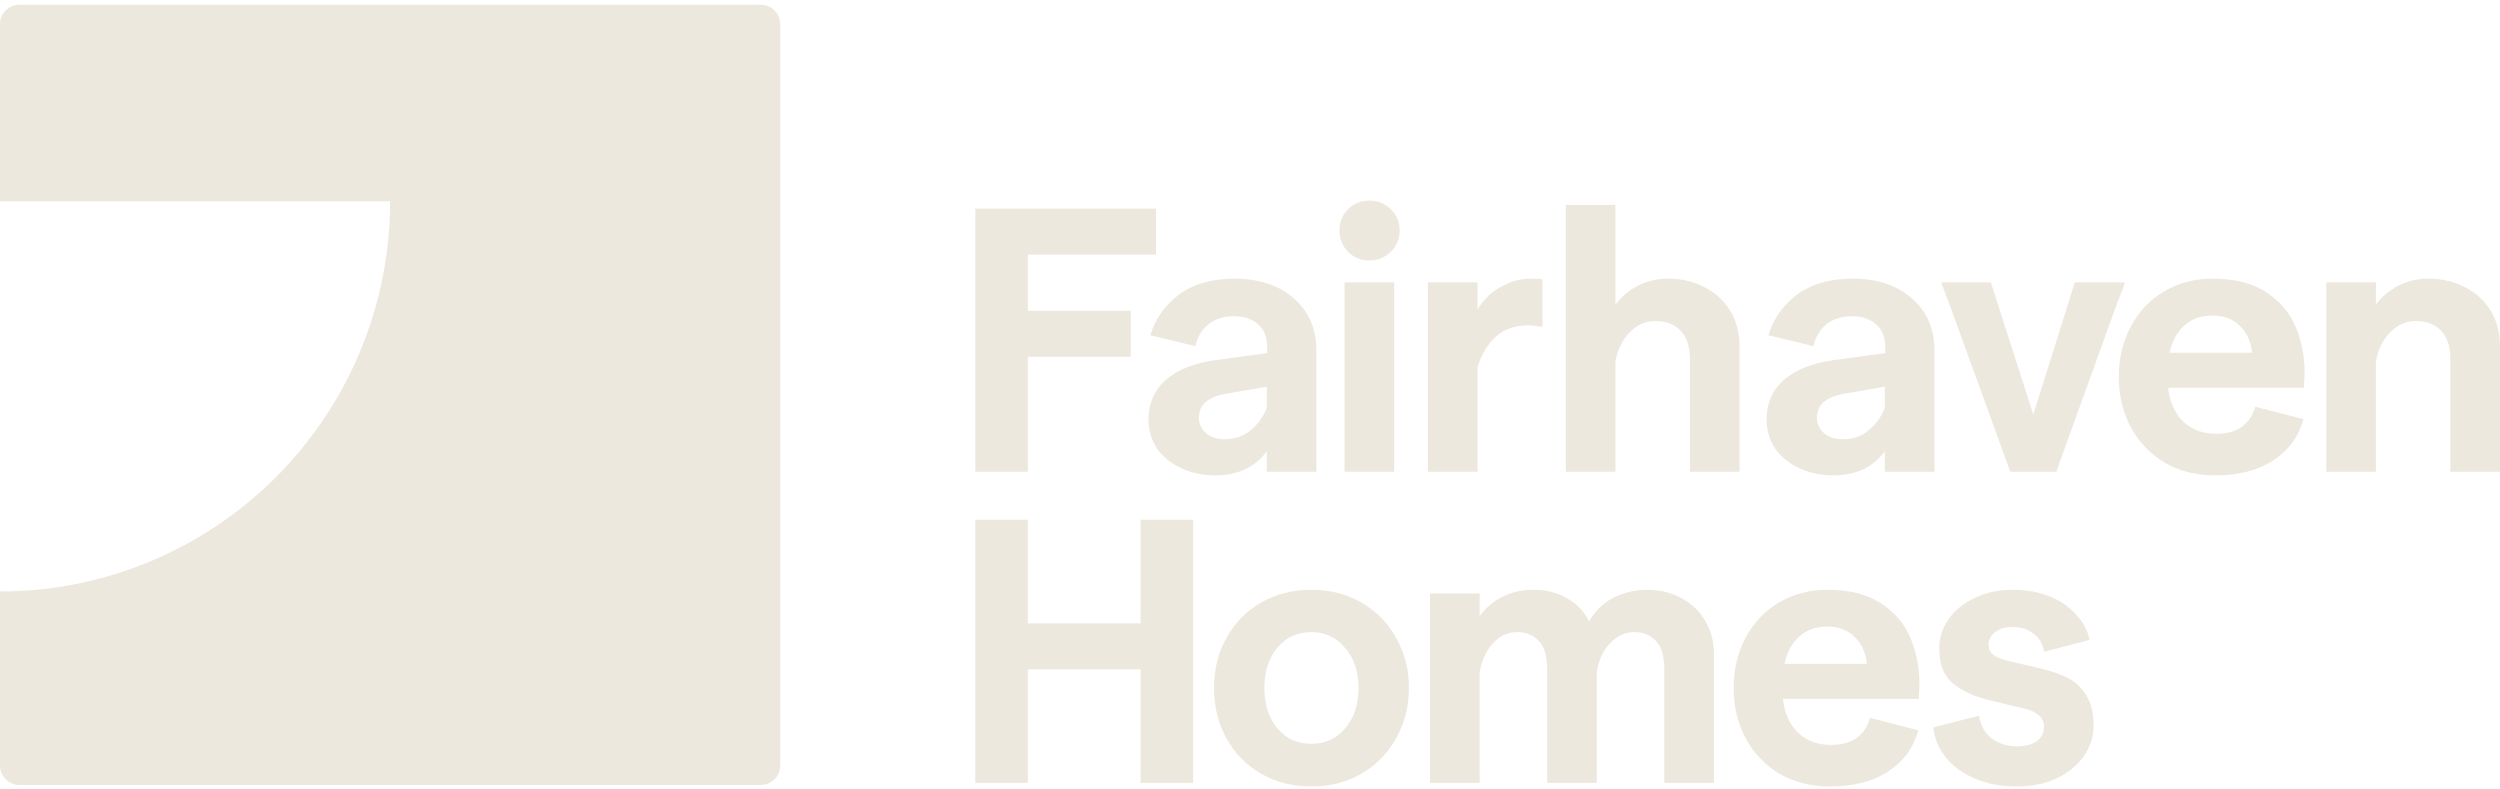 <svg viewBox="0 0 152 48" fill="none" xmlns="http://www.w3.org/2000/svg">
<path d="M122.633 47.819C121.672 47.819 120.814 47.656 120.06 47.331C119.305 47.005 118.713 46.569 118.284 46.022C117.855 45.474 117.611 44.875 117.552 44.224L120.237 43.536H120.326C120.429 44.143 120.696 44.602 121.125 44.912C121.554 45.223 122.057 45.378 122.633 45.378C123.136 45.378 123.536 45.275 123.832 45.068C124.127 44.846 124.275 44.55 124.275 44.18C124.275 43.647 123.891 43.285 123.122 43.093L120.991 42.582C120.104 42.375 119.364 42.042 118.773 41.584C118.196 41.125 117.907 40.408 117.907 39.432C117.907 38.766 118.1 38.167 118.484 37.634C118.869 37.087 119.401 36.658 120.082 36.347C120.762 36.022 121.531 35.859 122.389 35.859C123.203 35.859 123.943 35.992 124.608 36.259C125.274 36.525 125.814 36.895 126.228 37.368C126.657 37.827 126.931 38.337 127.049 38.899L124.364 39.609H124.275C124.187 39.121 123.965 38.751 123.61 38.5C123.27 38.248 122.863 38.122 122.389 38.122C121.931 38.122 121.568 38.226 121.302 38.433C121.036 38.64 120.903 38.892 120.903 39.188C120.903 39.439 120.999 39.646 121.191 39.809C121.383 39.957 121.687 40.082 122.101 40.186L123.832 40.585C124.556 40.748 125.163 40.948 125.651 41.184C126.139 41.421 126.531 41.776 126.827 42.249C127.138 42.723 127.293 43.352 127.293 44.136C127.293 44.786 127.093 45.4 126.694 45.977C126.295 46.539 125.74 46.99 125.03 47.331C124.32 47.656 123.521 47.819 122.633 47.819Z" fill="#EDE8DD"/>
<path d="M105.406 41.828C105.406 40.689 105.65 39.668 106.138 38.766C106.626 37.849 107.299 37.139 108.157 36.636C109.03 36.118 110.014 35.859 111.108 35.859C112.469 35.859 113.564 36.14 114.392 36.702C115.221 37.25 115.812 37.952 116.167 38.81C116.522 39.668 116.7 40.585 116.7 41.562C116.7 41.769 116.685 42.079 116.656 42.494H108.401C108.505 43.381 108.816 44.069 109.333 44.557C109.851 45.045 110.517 45.289 111.33 45.289C112.588 45.289 113.379 44.742 113.704 43.647L116.633 44.402C116.338 45.467 115.724 46.303 114.792 46.909C113.875 47.516 112.691 47.819 111.242 47.819C110.117 47.819 109.111 47.567 108.224 47.065C107.351 46.547 106.663 45.837 106.16 44.934C105.657 44.017 105.406 42.982 105.406 41.828ZM113.505 40.364C113.446 39.698 113.202 39.158 112.773 38.744C112.358 38.315 111.804 38.1 111.108 38.1C110.413 38.1 109.844 38.3 109.4 38.699C108.956 39.084 108.653 39.639 108.49 40.364H113.505Z" fill="#EDE8DD"/>
<path d="M86.945 36.081H89.963V37.457C90.318 36.969 90.769 36.584 91.317 36.303C91.879 36.007 92.507 35.859 93.203 35.859C94.001 35.859 94.689 36.029 95.266 36.37C95.858 36.695 96.309 37.168 96.62 37.79C96.989 37.124 97.492 36.636 98.128 36.325C98.764 36.014 99.438 35.859 100.148 35.859C100.917 35.859 101.612 36.029 102.233 36.37C102.855 36.695 103.335 37.154 103.676 37.745C104.031 38.337 104.208 39.017 104.208 39.787V47.597H101.19V40.718C101.19 39.875 101.013 39.284 100.658 38.943C100.318 38.603 99.889 38.433 99.371 38.433C98.809 38.433 98.313 38.662 97.884 39.121C97.455 39.565 97.189 40.149 97.085 40.874V47.597H94.068V40.718C94.068 39.875 93.89 39.284 93.535 38.943C93.195 38.603 92.766 38.433 92.248 38.433C91.671 38.433 91.169 38.67 90.74 39.143C90.325 39.617 90.067 40.201 89.963 40.896V47.597H86.945V36.081Z" fill="#EDE8DD"/>
<path d="M79.736 47.819C78.597 47.819 77.576 47.56 76.674 47.042C75.772 46.525 75.069 45.807 74.566 44.89C74.063 43.973 73.812 42.952 73.812 41.828C73.812 40.704 74.063 39.69 74.566 38.788C75.069 37.871 75.772 37.154 76.674 36.636C77.576 36.118 78.597 35.859 79.736 35.859C80.86 35.859 81.874 36.118 82.776 36.636C83.678 37.154 84.381 37.871 84.884 38.788C85.402 39.69 85.661 40.704 85.661 41.828C85.661 42.952 85.402 43.973 84.884 44.89C84.381 45.792 83.678 46.51 82.776 47.042C81.874 47.56 80.86 47.819 79.736 47.819ZM79.736 45.223C80.579 45.223 81.267 44.905 81.8 44.269C82.332 43.633 82.599 42.819 82.599 41.828C82.599 40.837 82.325 40.023 81.778 39.387C81.245 38.751 80.565 38.433 79.736 38.433C78.878 38.433 78.183 38.751 77.65 39.387C77.133 40.023 76.874 40.837 76.874 41.828C76.874 42.819 77.133 43.633 77.65 44.269C78.183 44.905 78.878 45.223 79.736 45.223Z" fill="#EDE8DD"/>
<path d="M69.349 40.696H62.493V47.597H59.298V31.599H62.493V37.901H69.349V31.599H72.544V47.597H69.349V40.696Z" fill="#EDE8DD"/>
<path d="M141.437 17.165H144.455V18.519C144.824 18.03 145.283 17.646 145.83 17.365C146.378 17.084 146.984 16.943 147.65 16.943C148.463 16.943 149.196 17.113 149.847 17.453C150.512 17.779 151.037 18.252 151.422 18.874C151.807 19.495 151.999 20.22 151.999 21.048V28.681H148.981V21.802C148.981 21.078 148.796 20.516 148.426 20.116C148.057 19.717 147.539 19.517 146.873 19.517C146.282 19.517 145.756 19.754 145.298 20.227C144.854 20.701 144.573 21.285 144.455 21.98V28.681H141.437V17.165Z" fill="#EDE8DD"/>
<path d="M128.824 22.912C128.824 21.773 129.068 20.752 129.556 19.85C130.044 18.933 130.717 18.223 131.575 17.72C132.448 17.202 133.432 16.943 134.526 16.943C135.887 16.943 136.982 17.224 137.81 17.786C138.639 18.334 139.23 19.036 139.585 19.894C139.94 20.752 140.118 21.669 140.118 22.646C140.118 22.853 140.103 23.163 140.074 23.578H131.819C131.923 24.465 132.234 25.153 132.751 25.641C133.269 26.129 133.935 26.373 134.748 26.373C136.006 26.373 136.797 25.826 137.123 24.731L140.051 25.486C139.756 26.551 139.142 27.387 138.21 27.993C137.293 28.6 136.109 28.903 134.66 28.903C133.535 28.903 132.529 28.651 131.642 28.148C130.769 27.631 130.081 26.921 129.578 26.018C129.075 25.101 128.824 24.066 128.824 22.912ZM136.923 21.448C136.864 20.782 136.62 20.242 136.191 19.828C135.776 19.399 135.222 19.184 134.526 19.184C133.831 19.184 133.262 19.384 132.818 19.783C132.374 20.168 132.071 20.723 131.908 21.448H136.923Z" fill="#EDE8DD"/>
<path d="M118.631 18.785L118.054 17.254V17.165H121.05L121.072 17.254L121.56 18.785L123.624 25.198L125.643 18.785L126.109 17.276L126.153 17.165H129.171V17.276L128.594 18.785L125.022 28.681H122.226L118.631 18.785Z" fill="#EDE8DD"/>
<path d="M111.47 28.903C110.7 28.903 110.005 28.755 109.384 28.459C108.763 28.163 108.275 27.764 107.92 27.261C107.579 26.743 107.409 26.166 107.409 25.53C107.409 24.509 107.764 23.696 108.474 23.089C109.184 22.468 110.198 22.069 111.514 21.891L114.62 21.47V21.048C114.62 20.486 114.436 20.042 114.066 19.717C113.696 19.391 113.215 19.229 112.624 19.229C111.973 19.229 111.448 19.391 111.048 19.717C110.649 20.042 110.382 20.486 110.249 21.048L107.52 20.382C107.816 19.391 108.393 18.57 109.251 17.919C110.124 17.269 111.248 16.943 112.624 16.943C114.132 16.943 115.338 17.343 116.24 18.141C117.157 18.925 117.616 19.99 117.616 21.337V28.681H114.598V27.438C113.873 28.415 112.831 28.903 111.47 28.903ZM110.471 25.397C110.471 25.767 110.612 26.078 110.893 26.329C111.189 26.581 111.566 26.706 112.024 26.706C112.646 26.706 113.171 26.529 113.6 26.174C114.044 25.819 114.376 25.36 114.598 24.798V23.511L112.024 23.955C110.989 24.162 110.471 24.643 110.471 25.397Z" fill="#EDE8DD"/>
<path d="M95.201 12.461H98.219V18.519C98.589 18.031 99.047 17.646 99.595 17.365C100.142 17.084 100.749 16.943 101.414 16.943C102.228 16.943 102.96 17.113 103.611 17.454C104.277 17.779 104.802 18.253 105.186 18.874C105.571 19.495 105.763 20.22 105.763 21.048V28.681H102.746V21.803C102.746 21.078 102.561 20.516 102.191 20.116C101.821 19.717 101.303 19.517 100.638 19.517C100.046 19.517 99.521 19.754 99.062 20.227C98.618 20.701 98.337 21.285 98.219 21.98V28.681H95.201V12.461Z" fill="#EDE8DD"/>
<path d="M86.815 17.165H89.833V18.829C90.173 18.238 90.639 17.779 91.231 17.453C91.822 17.113 92.429 16.943 93.05 16.943C93.42 16.943 93.664 16.958 93.782 16.988V19.872C93.368 19.813 93.087 19.783 92.939 19.783C92.081 19.783 91.401 20.027 90.898 20.516C90.395 21.004 90.04 21.61 89.833 22.335V28.681H86.815V17.165Z" fill="#EDE8DD"/>
<path d="M81.75 28.681V17.165H84.767V28.681H81.75ZM83.236 15.834C82.734 15.834 82.305 15.656 81.95 15.301C81.609 14.946 81.439 14.517 81.439 14.014C81.439 13.511 81.609 13.082 81.95 12.727C82.305 12.373 82.734 12.195 83.236 12.195C83.769 12.195 84.213 12.373 84.568 12.727C84.923 13.082 85.1 13.511 85.1 14.014C85.1 14.517 84.923 14.946 84.568 15.301C84.213 15.656 83.769 15.834 83.236 15.834Z" fill="#EDE8DD"/>
<path d="M73.891 28.903C73.122 28.903 72.427 28.755 71.805 28.459C71.184 28.163 70.696 27.764 70.341 27.261C70.001 26.743 69.83 26.166 69.83 25.53C69.83 24.509 70.186 23.696 70.895 23.089C71.606 22.468 72.619 22.069 73.935 21.891L77.042 21.47V21.048C77.042 20.486 76.857 20.042 76.487 19.717C76.117 19.391 75.636 19.229 75.045 19.229C74.394 19.229 73.869 19.391 73.469 19.717C73.07 20.042 72.804 20.486 72.671 21.048L69.941 20.382C70.237 19.391 70.814 18.57 71.672 17.919C72.545 17.269 73.669 16.943 75.045 16.943C76.554 16.943 77.759 17.343 78.662 18.141C79.579 18.925 80.037 19.99 80.037 21.337V28.681H77.02V27.438C76.295 28.415 75.252 28.903 73.891 28.903ZM72.892 25.397C72.892 25.767 73.033 26.078 73.314 26.329C73.61 26.581 73.987 26.706 74.446 26.706C75.067 26.706 75.592 26.529 76.021 26.174C76.465 25.819 76.798 25.36 77.02 24.798V23.511L74.446 23.955C73.41 24.162 72.892 24.643 72.892 25.397Z" fill="#EDE8DD"/>
<path d="M59.298 12.683H70.281V15.479H62.493V18.896H68.75V21.692H62.493V28.681H59.298V12.683Z" fill="#EDE8DD"/>
<path d="M46.253 0.288C46.908 0.288 47.438 0.818 47.438 1.473V46.541C47.438 47.196 46.908 47.727 46.253 47.727H1.185C0.531 47.727 -6.10352e-05 47.196 -6.10352e-05 46.541V35.962C3.115 35.962 6.199 35.348 9.077 34.156C11.955 32.964 14.57 31.217 16.772 29.014C18.975 26.812 20.722 24.197 21.914 21.319C23.106 18.442 23.72 15.357 23.72 12.243H-6.10352e-05V1.473C0 0.818 0.531 0.288 1.185 0.288H46.253Z" fill="#EDE8DD"/>
</svg>
